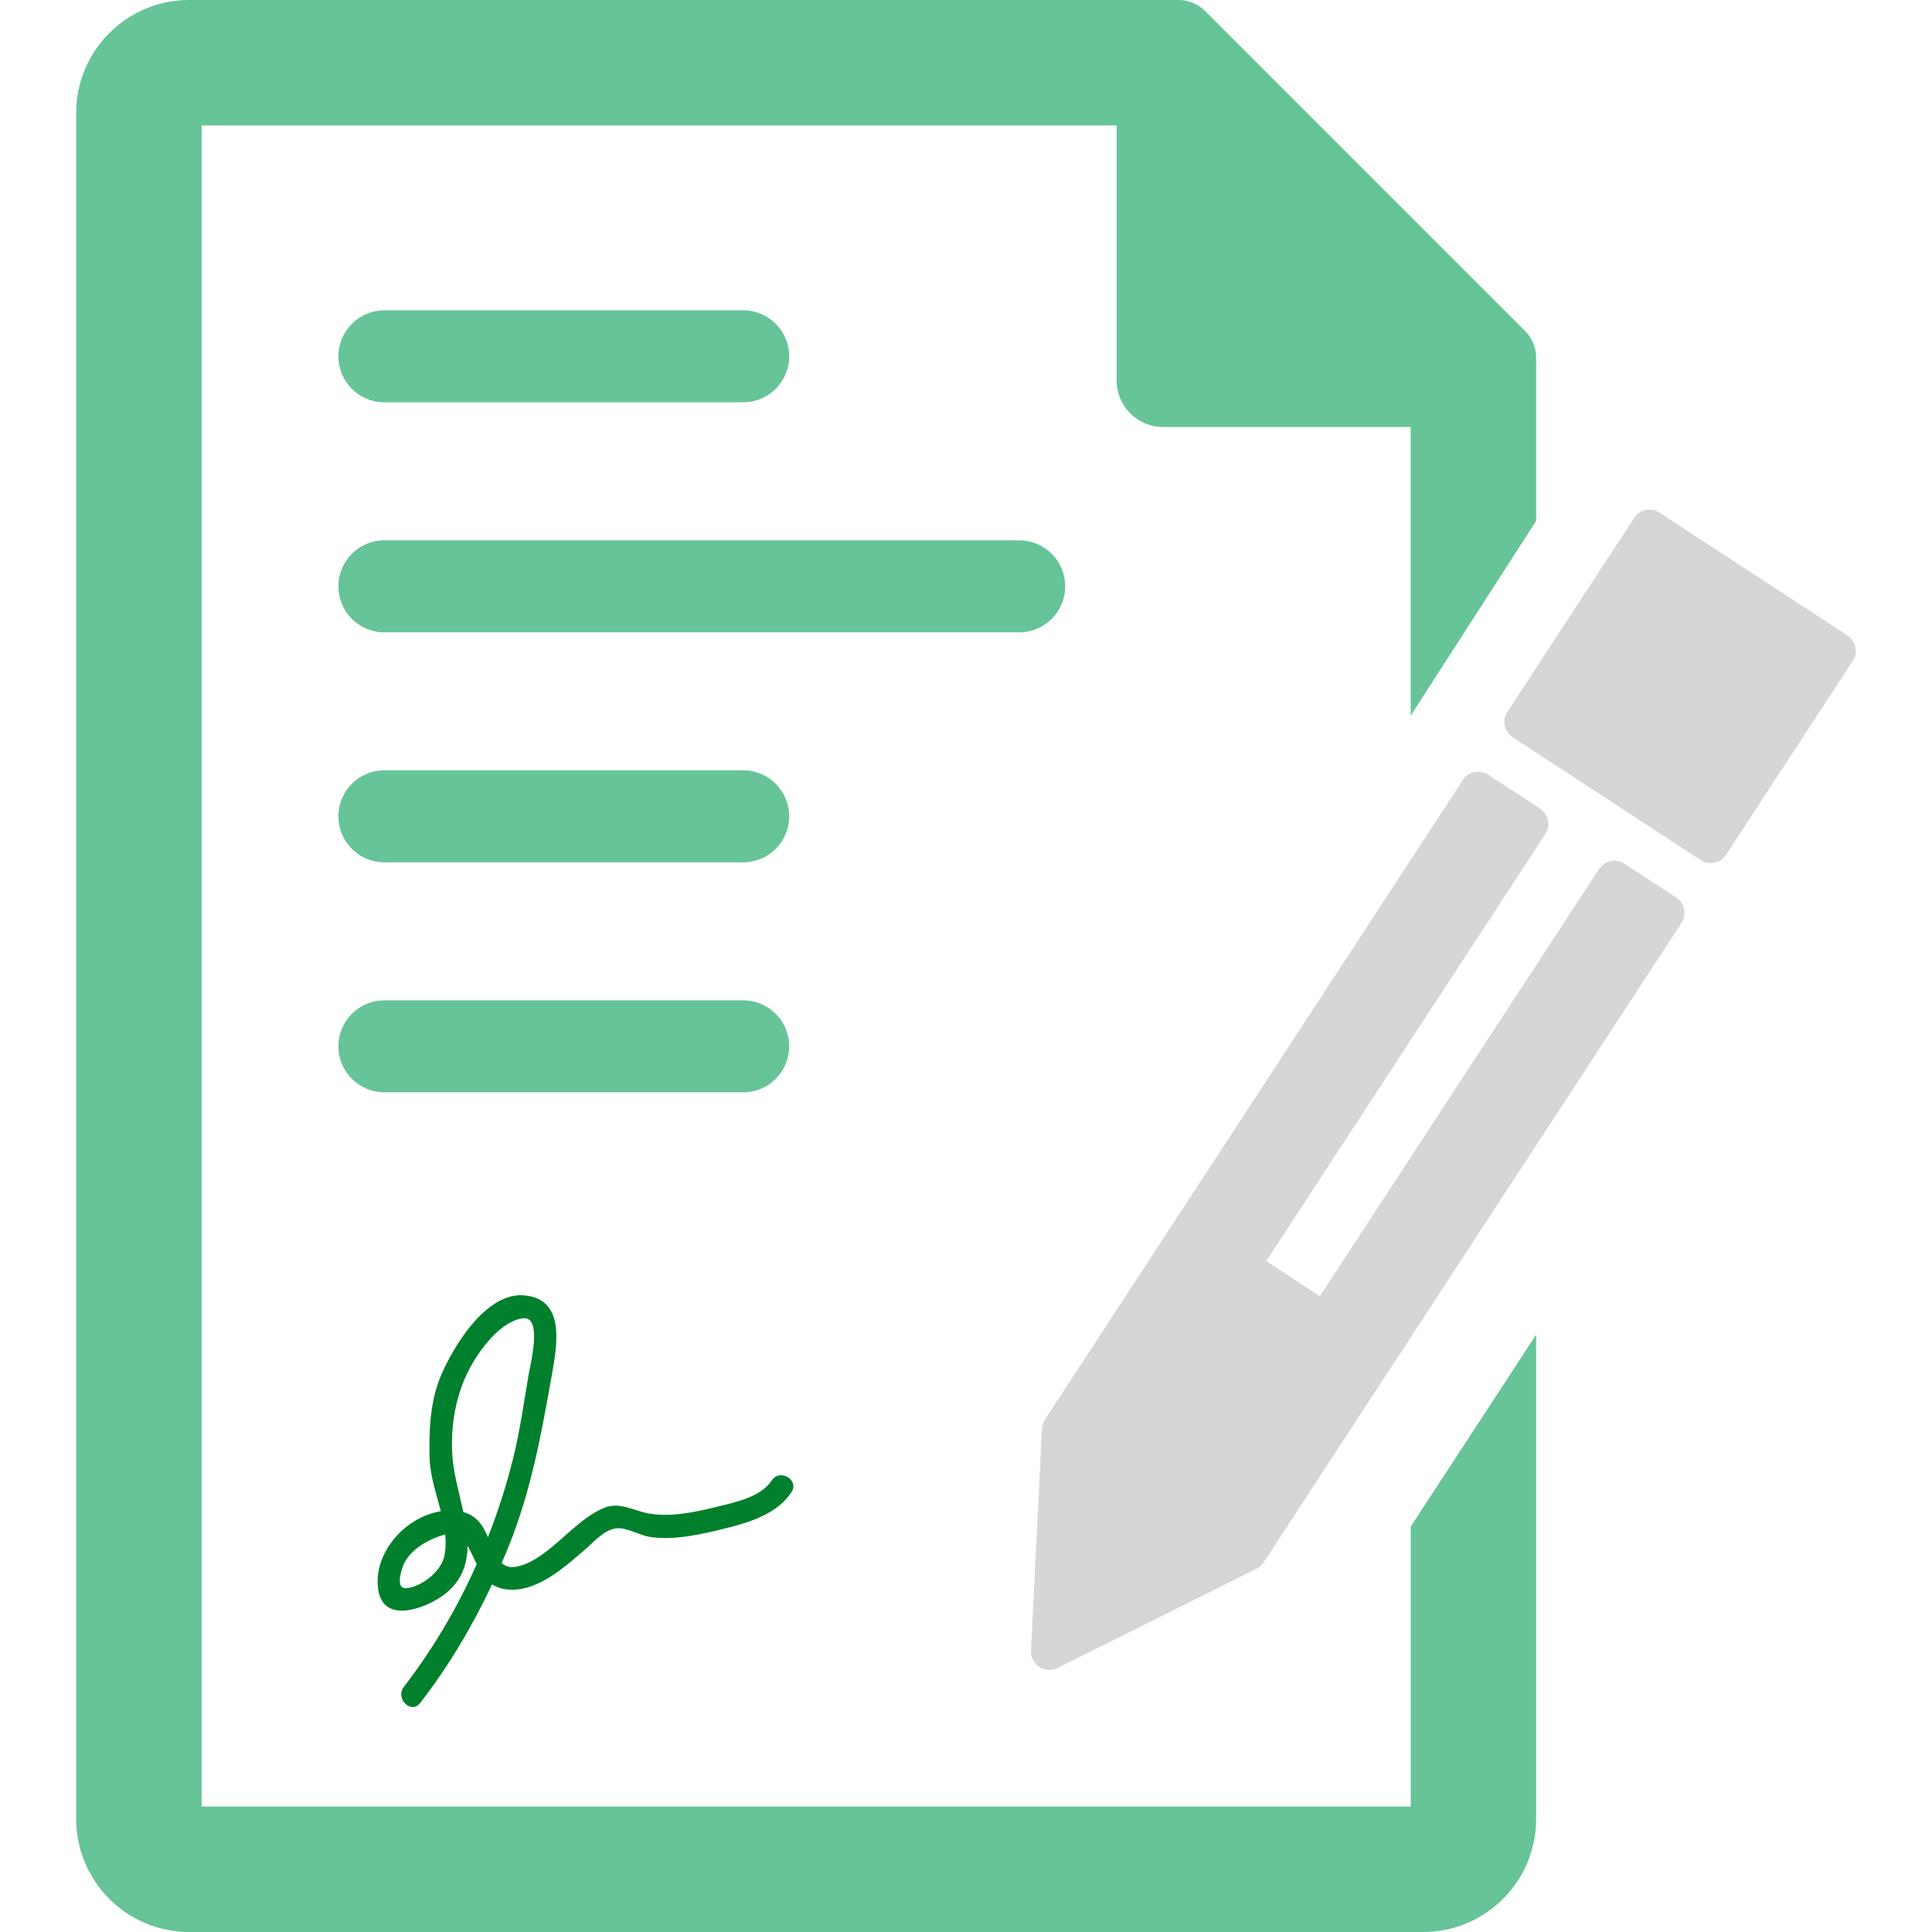 <svg xmlns="http://www.w3.org/2000/svg"
    xmlns:xlink="http://www.w3.org/1999/xlink" fill="#000000" version="1.1" id="Capa_1" width="800px" height="800px" viewBox="0 0 420 420" xml:space="preserve">
    <g>
        <g>
            <g>
                <path fill="#66c498" d="M252.877,92.823h53.791l0.005,62.757l27.271-42.343V77.743c0-2.168-0.863-4.247-2.396-5.787L261.984,2.395     C260.451,0.863,258.371,0,256.199,0H41.113C27.579,0,16.566,11.008,16.566,24.543v370.914c0,13.534,11.012,24.543,24.547,24.543     h268.283c13.533,0,24.545-11.009,24.545-24.543V290.15l-27.264,41.721l0.004,60.854H43.84V27.274h198.906v55.417     C242.746,88.29,247.281,92.823,252.877,92.823z"/>
                <path fill="#d6d6d6" d="M364.398,195.123l-11.271-7.364c-1.84-1.201-4.303-0.686-5.506,1.154l-60.688,92.866l-11.67-7.625l60.688-92.867     c1.203-1.841,0.687-4.304-1.153-5.506l-11.271-7.365c-1.84-1.202-4.305-0.686-5.506,1.154l-90.869,139.053     c-0.386,0.591-0.607,1.274-0.643,1.979l-2.375,48.258c-0.069,1.409,0.614,2.754,1.797,3.523c1.183,0.773,2.688,0.86,3.949,0.231     l43.243-21.553c0.634-0.313,1.17-0.793,1.558-1.385l90.867-139.052C366.754,198.79,366.236,196.326,364.398,195.123z"/>
                <path fill="#d6d6d6" d="M401.631,138.145l-40.869-26.708c-1.838-1.201-4.304-0.685-5.506,1.154l-27.563,42.179     c-1.201,1.84-0.686,4.306,1.154,5.508l40.869,26.706c1.838,1.202,4.305,0.686,5.506-1.154l27.562-42.178     C403.988,141.812,403.471,139.347,401.631,138.145z"/>
                <path fill="#66c498" d="M83.563,87.462h78c5.523,0,10-4.478,10-10s-4.477-10-10-10h-78c-5.523,0-10,4.478-10,10S78.042,87.462,83.563,87.462z"/>
                <path fill="#66c498" d="M231.563,127.462c0-5.522-4.479-10-10-10h-138c-5.523,0-10,4.478-10,10s4.477,10,10,10h138     C227.086,137.462,231.563,132.984,231.563,127.462z"/>
                <path fill="#66c498" d="M83.563,187.462h78c5.523,0,10-4.478,10-10s-4.477-10-10-10h-78c-5.523,0-10,4.478-10,10S78.042,187.462,83.563,187.462z     "/>
                <path fill="#66c498" d="M83.563,237.462h78c5.523,0,10-4.478,10-10c0-5.521-4.477-10-10-10h-78c-5.523,0-10,4.479-10,10     C73.563,232.984,78.042,237.462,83.563,237.462z"/>
                <path fill="#00802C" d="M87.796,366.694c-1.947,2.516,1.565,6.082,3.536,3.533c6.213-8.026,11.344-16.671,15.629-25.795     c2.674,1.679,6.185,1.343,9.065,0.205c4.151-1.637,7.67-4.796,11.021-7.655c1.981-1.69,4.287-4.481,7.029-4.748     c2.094-0.201,4.922,1.485,7.015,1.844c5.469,0.932,11.857-0.651,17.137-1.956c5.011-1.237,10.879-3.194,13.828-7.731     c1.763-2.712-2.568-5.216-4.317-2.521c-2.361,3.632-8.126,4.764-12.022,5.726c-4.573,1.131-9.879,2.246-14.592,1.442     c-3.552-0.604-6.425-2.752-10.077-1.125c-4.892,2.18-8.629,6.761-12.949,9.854c-1.933,1.384-4.142,2.714-6.56,2.901     c-0.995,0.077-1.806-0.288-2.48-0.896c0.532-1.234,1.06-2.474,1.563-3.725c4.876-12.104,7.081-24.396,9.344-37.146     c1.15-6.479,3.063-16.688-6.223-17.311c-8.205-0.548-15.296,11.287-17.918,17.524c-2.345,5.578-2.606,12.058-2.427,18.014     c0.111,3.712,1.447,7.566,2.432,11.404c-7.874,1.263-14.814,9.216-13.598,17.1c1.197,7.758,10.898,3.752,14.521,0.881     c3.667-2.905,4.854-6.534,4.893-10.448c0.731,1.205,1.342,2.65,1.974,4.002C99.395,349.544,94.098,358.552,87.796,366.694z      M96.56,338.393c-0.74,3.298-4.913,6.554-8.199,6.858c-2.585,0.24-1.008-4.377-0.497-5.409c1.604-3.242,5.578-5.358,8.919-6.27     C96.939,335.199,96.914,336.811,96.56,338.393z M100.736,328.712c-0.851-3.976-2.032-7.969-2.338-11.583     c-0.592-6.975,0.647-14.284,4.106-20.384c2.161-3.812,6.566-9.654,11.239-10.154c4.173-0.444,1.628,9.705,1.267,11.744     c-1.117,6.294-1.914,12.541-3.471,18.763c-1.446,5.778-3.278,11.5-5.469,17.095C104.905,331.294,103.388,329.438,100.736,328.712     z"/>
            </g>
        </g>
    </g>
</svg>
